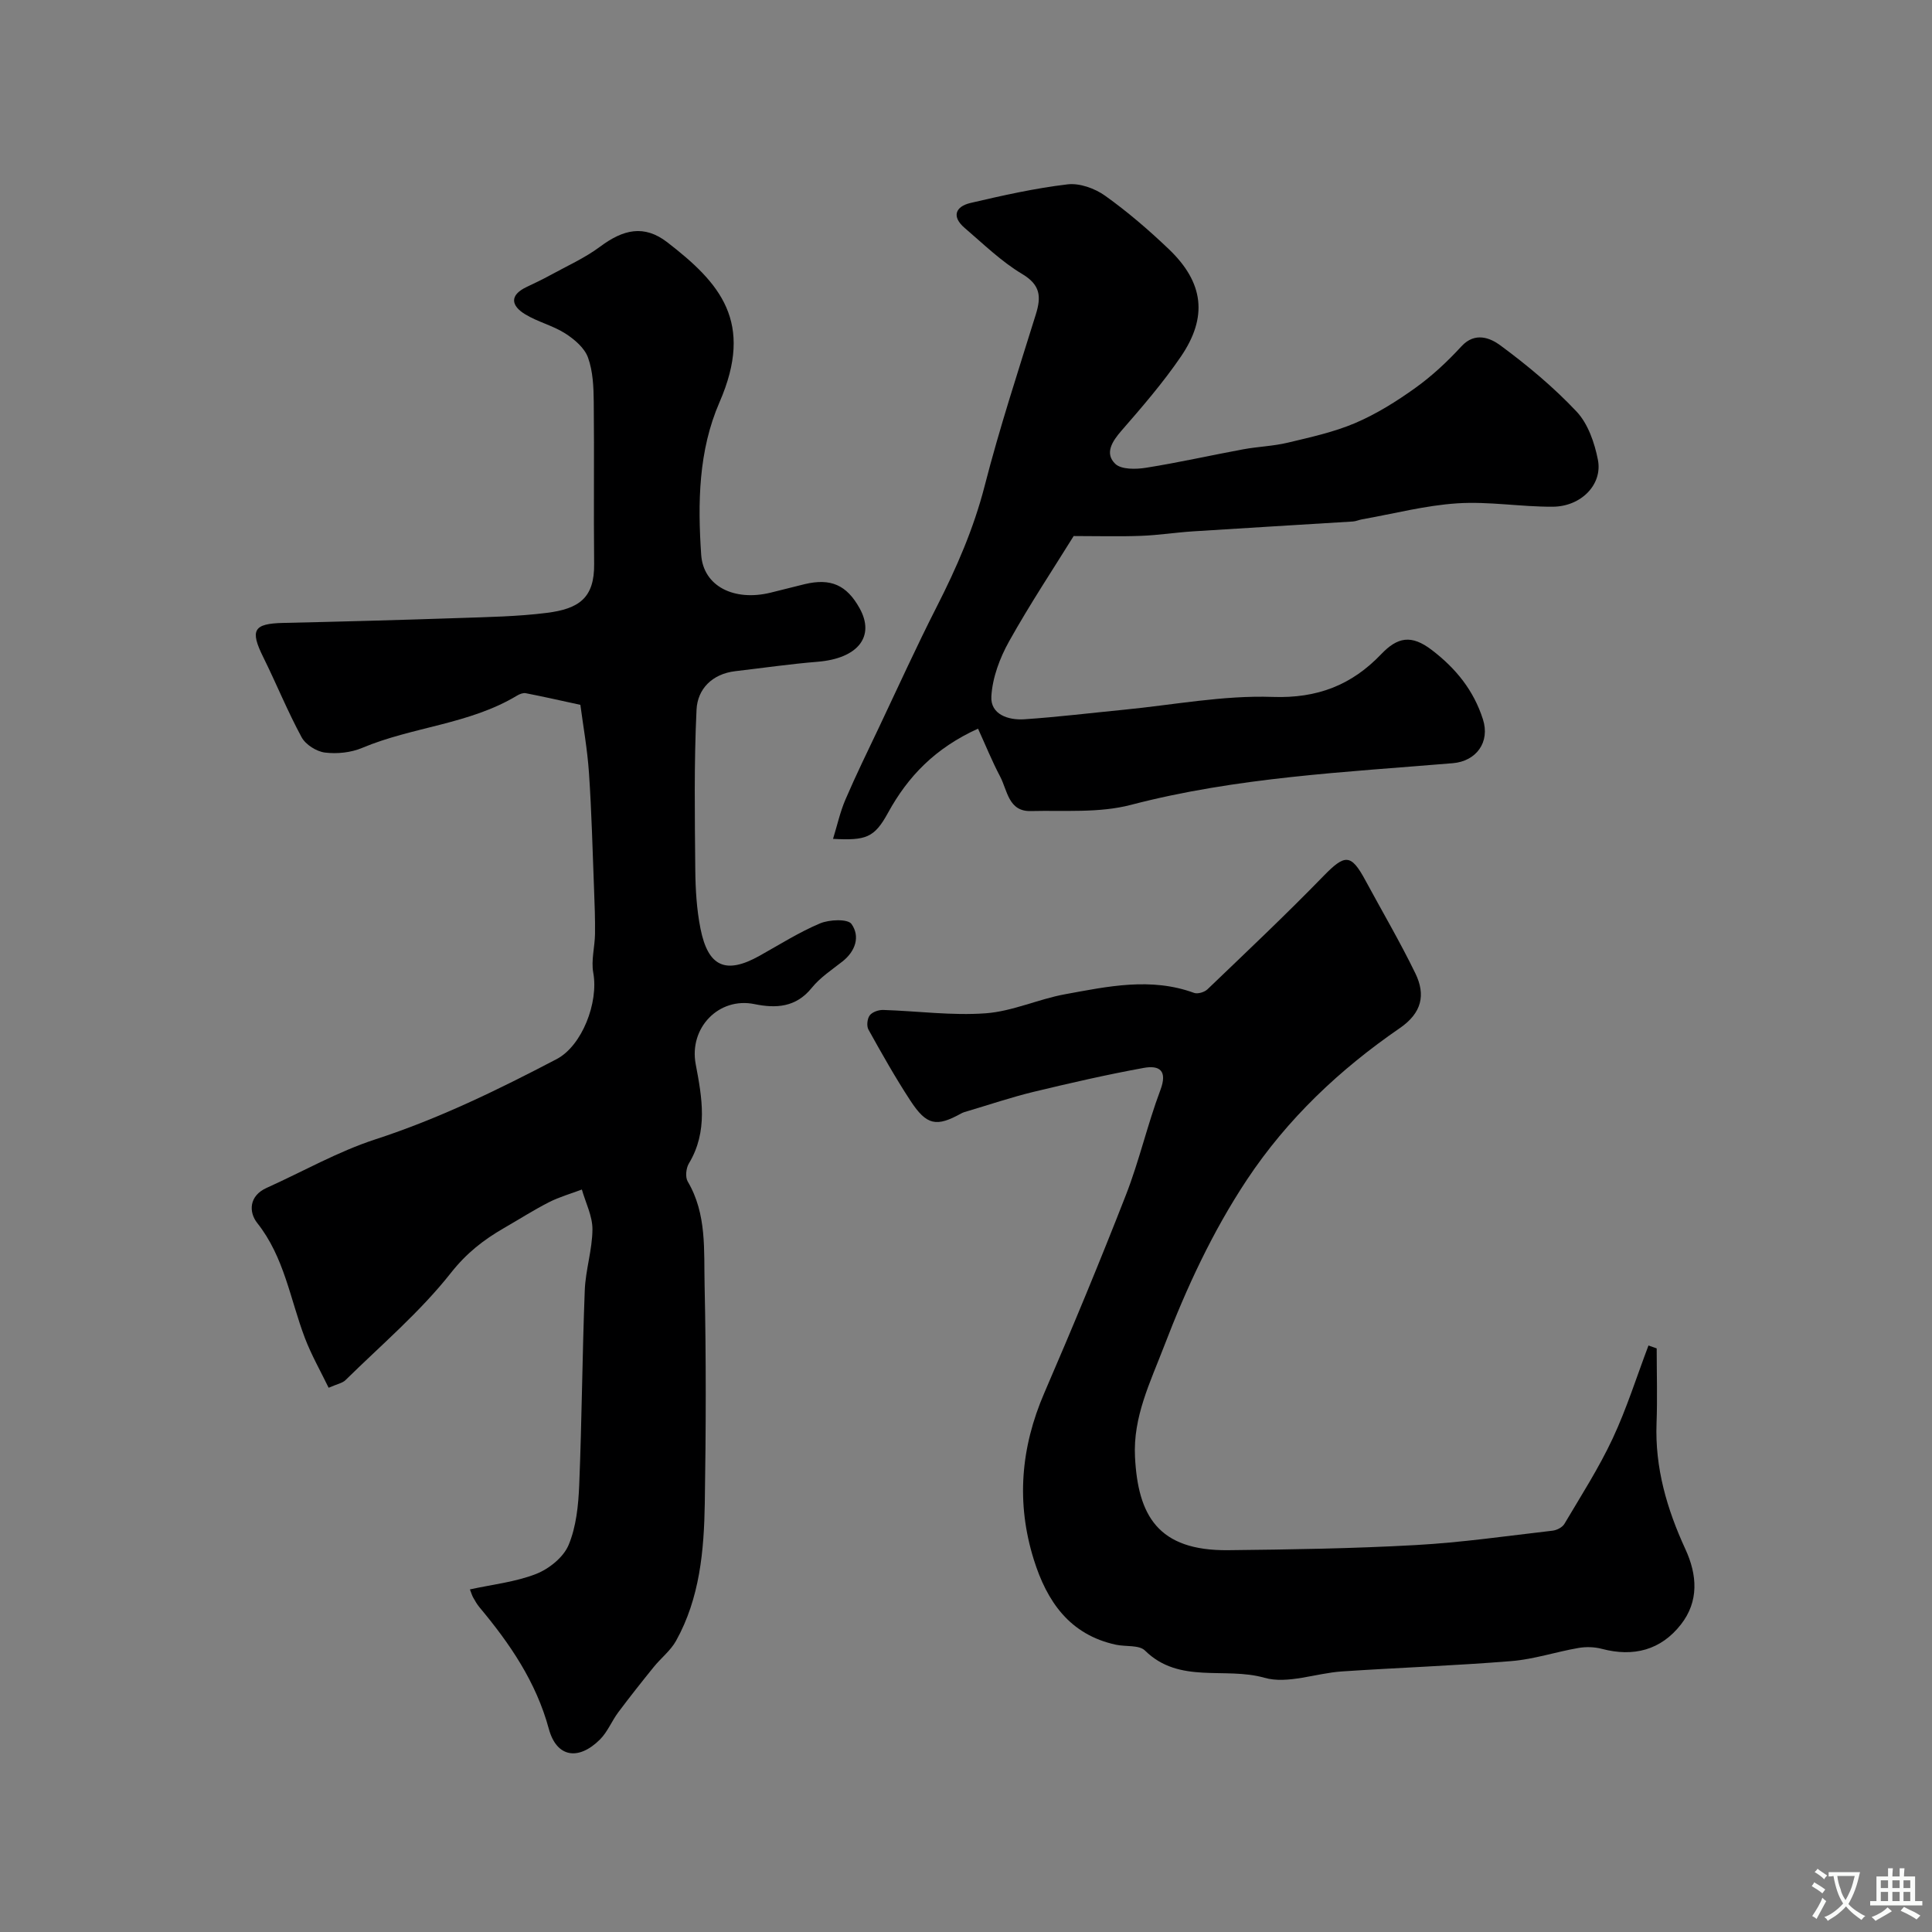 <svg enable-background="new 0 0 400 400" viewBox="0 0 400 400" xmlns="http://www.w3.org/2000/svg"><rect x="0" y="0" width="400" height="400" fill="#808080" stroke="none"/><g fill="#000001"><path d="m97.29 329.07c4.64-1.02 9.4-1.52 13.7-3.2 2.68-1.05 5.67-3.45 6.73-5.99 1.59-3.8 2.03-8.24 2.2-12.43.55-13.43.63-26.87 1.15-40.3.16-4.22 1.56-8.4 1.59-12.61.02-2.75-1.41-5.51-2.19-8.26-2.28.86-4.66 1.53-6.82 2.63-3.19 1.63-6.22 3.57-9.33 5.36-4.21 2.43-7.73 5.17-10.95 9.25-6.39 8.11-14.42 14.92-21.83 22.21-.65.64-1.75.82-3.5 1.59-1.67-3.45-3.58-6.79-4.93-10.34-3.04-8.02-4.25-16.7-9.85-23.77-1.78-2.25-1.74-5.61 1.94-7.27 7.51-3.38 14.77-7.53 22.55-10.06 13.11-4.27 25.36-10.25 37.49-16.6 5.27-2.76 8.72-11.73 7.59-17.88-.47-2.57.32-5.34.36-8.02.04-3.03-.07-6.06-.19-9.09-.31-8.1-.51-16.2-1.06-24.28-.34-4.98-1.24-9.93-1.78-14.08-4.41-.96-7.85-1.74-11.31-2.41-.55-.11-1.27.18-1.79.49-9.89 5.97-21.63 6.44-32.07 10.83-2.32.98-5.2 1.28-7.71.97-1.76-.22-4.01-1.64-4.84-3.18-2.91-5.37-5.21-11.07-7.93-16.56-2.79-5.62-2.03-6.96 4.1-7.1 12.1-.27 24.21-.6 36.3-1.01 6.11-.21 12.25-.31 18.29-1.07 6.68-.84 9.89-3.09 9.81-10.14-.12-11.17.04-22.33-.08-33.5-.03-3.1-.16-6.37-1.19-9.22-.72-2-2.81-3.78-4.72-5-2.57-1.64-5.71-2.38-8.32-3.98-2.88-1.76-3.26-3.92.3-5.62 1.63-.78 3.26-1.54 4.84-2.41 3.51-1.93 7.24-3.59 10.43-5.97 4.77-3.55 9.08-4.59 13.87-.9 10.92 8.43 18.07 16.48 10.83 33.12-4.38 10.05-4.52 20.88-3.8 31.55.44 6.61 6.87 9.71 14.35 7.89 2.37-.57 4.72-1.2 7.09-1.77 5.39-1.28 8.67.17 11.35 4.97 3.29 5.89-.37 10.42-8.67 11.1-5.7.46-11.37 1.29-17.06 1.95-4.78.56-7.82 3.69-8.02 7.98-.53 11.01-.36 22.06-.26 33.09.04 4.09.28 8.24 1.08 12.24 1.58 7.94 5.27 9.5 12.22 5.62 4.14-2.31 8.18-4.88 12.53-6.71 1.92-.81 5.75-.97 6.52.13 1.81 2.57.84 5.62-1.9 7.77-2.2 1.72-4.62 3.32-6.34 5.45-3.27 4.06-7.42 4.27-11.85 3.36-7.38-1.52-13.6 4.91-12.17 12.45 1.31 6.91 2.59 13.9-1.42 20.55-.58.97-.77 2.81-.24 3.72 3.99 6.74 3.33 14.26 3.5 21.51.33 15.02.28 30.06.04 45.09-.16 9.83-1.03 19.67-5.96 28.52-1.13 2.02-3.12 3.56-4.61 5.4-2.5 3.09-4.97 6.21-7.35 9.39-1.35 1.81-2.21 4.05-3.78 5.62-4.45 4.43-8.98 3.74-10.59-2.19-2.64-9.74-8.06-17.64-14.35-25.17-.52-.62-.92-1.33-1.32-2.04-.23-.41-.37-.9-.67-1.67z"/><path d="m343 279.17c0 5.16.16 10.33-.03 15.48-.35 9.24 2.15 17.79 5.96 26.06 2.48 5.37 2.84 10.83-.92 15.63-4.14 5.29-9.8 6.77-16.35 5.04-1.55-.41-3.31-.46-4.89-.18-4.63.8-9.18 2.33-13.84 2.71-11.67.95-23.39 1.36-35.08 2.14-5.41.36-11.24 2.69-16.08 1.31-8.14-2.32-17.61 1.38-24.71-5.63-1.22-1.2-3.99-.77-6.02-1.21-9.59-2.07-14.3-8.98-17-17.62-3.67-11.73-2.72-23.18 2.17-34.5 5.86-13.56 11.52-27.21 16.89-40.97 2.77-7.09 4.46-14.6 7.14-21.73 1.54-4.08-.21-5.19-3.45-4.6-7.65 1.39-15.25 3.14-22.82 4.96-4.58 1.11-9.06 2.63-13.58 3.97-.47.14-.95.26-1.37.49-5.14 2.85-7.16 2.5-10.52-2.62-3.12-4.77-5.93-9.75-8.7-14.74-.41-.74-.25-2.26.27-2.94.53-.7 1.84-1.15 2.79-1.12 7.09.22 14.22 1.21 21.24.69 5.53-.41 10.87-2.93 16.4-3.94 8.85-1.62 17.77-3.56 26.73-.28.75.27 2.14-.15 2.76-.74 8.07-7.74 16.2-15.41 23.99-23.42 4.46-4.58 5.71-4.7 8.69.82 3.47 6.43 7.18 12.74 10.37 19.3 2.15 4.43 1.36 8.18-3.24 11.34-12.4 8.53-23.24 18.73-31.65 31.4-7.15 10.79-12.51 22.39-17.13 34.43-2.86 7.46-6.46 14.65-6.03 22.96.62 12.07 4.71 19.45 19.31 19.29 12.93-.14 25.88-.34 38.78-1.06 9.48-.52 18.92-1.89 28.37-2.98.87-.1 2.02-.69 2.44-1.4 3.45-5.83 7.13-11.56 9.99-17.67 2.91-6.22 4.98-12.83 7.42-19.27.58.21 1.14.4 1.7.6z"/><path d="m202.49 150.86c-8.85 4.02-14.48 9.84-18.64 17.43-2.84 5.19-4.57 5.74-11.38 5.39.89-2.88 1.48-5.62 2.57-8.14 2.17-5.06 4.6-10.01 6.96-14.98 3.95-8.33 7.76-16.73 11.94-24.94 4.1-8.04 7.65-16.19 9.92-25.01 3.07-11.96 6.93-23.73 10.6-35.53 1.13-3.65.98-6.08-2.84-8.36-4.32-2.58-8.03-6.22-11.9-9.53-2.75-2.35-1.91-4.44 1.22-5.17 6.64-1.55 13.32-3.05 20.08-3.85 2.49-.3 5.64.83 7.76 2.34 4.67 3.33 9.06 7.11 13.21 11.07 7.24 6.92 8.12 14.03 2.48 22.28-3.69 5.4-8 10.39-12.3 15.33-1.95 2.24-3.48 4.69-1.28 6.83 1.25 1.22 4.3 1.16 6.41.82 6.74-1.07 13.4-2.58 20.12-3.82 3.05-.56 6.2-.65 9.2-1.37 4.72-1.13 9.55-2.18 13.98-4.07 4.39-1.88 8.55-4.48 12.45-7.28 3.46-2.48 6.64-5.46 9.53-8.6 2.82-3.07 6.01-1.7 8.03-.21 5.61 4.14 11.05 8.67 15.82 13.74 2.36 2.52 3.71 6.45 4.4 9.97 1 5.1-3.46 9.67-9.34 9.71-6.59.04-13.22-1.13-19.77-.7-6.61.43-13.15 2.15-19.71 3.31-.64.11-1.27.41-1.91.45-11.03.69-22.06 1.33-33.08 2.04-3.6.23-7.18.8-10.78.93-4.42.17-8.85.04-13.95.04-4.1 6.62-9.03 14.04-13.36 21.79-1.93 3.45-3.46 7.53-3.68 11.41-.22 3.73 3.5 4.96 6.81 4.74 6.87-.46 13.71-1.3 20.57-1.97 10.29-1 20.61-3.02 30.85-2.66 9.29.33 16.38-2.47 22.46-8.83 3.4-3.56 6.25-4.14 10.52-.87 5.04 3.86 8.65 8.38 10.56 14.32 1.53 4.75-1.38 8.69-6.22 9.1-22.34 1.87-44.76 2.91-66.66 8.63-6.58 1.72-13.8 1.11-20.73 1.28-4.63.12-4.83-4.27-6.34-7.14-1.69-3.2-3.06-6.6-4.58-9.92z"/></g><path d="m377.9 391.2c-.2.3-.4.5-.6.8-.7-.6-1.4-1-2.2-1.5.2-.3.4-.5.5-.8.6.4 1.4.8 2.3 1.5zm-1.8 6.1c-.2-.2-.5-.4-.9-.6.4-.6.8-1.2 1.2-1.9s.7-1.3.9-1.9c.3.3.5.5.8.7-.7 1.3-1.4 2.6-2 3.7zm2.2-9c-.3.3-.5.5-.6.8-.6-.6-1.3-1.1-2-1.5.3-.3.5-.5.6-.7.6.5 1.3.9 2 1.4zm.3.2v-.9h2 4.5c-.3 1.3-.6 2.5-1 3.6s-.9 2.1-1.4 3c.4.5 1 1 1.6 1.4s1.2.8 1.9 1.1c-.3.2-.5.4-.8.8-.4-.3-1-.7-1.6-1.2s-1.2-1.1-1.6-1.6c-.5.6-1.1 1.1-1.7 1.6s-1.4.9-2.1 1.4c-.1-.3-.3-.5-.7-.8.6-.2 1.2-.5 1.9-1s1.4-1.1 2-1.8c-.5-.8-.9-1.6-1.2-2.5s-.6-2-.8-3.2c-.4.1-.7.1-1 .1zm2.5 2.7c.2 1 .7 1.7 1 2.2.3-.5.6-1.1 1-2s.6-1.9.9-3h-3.2-.4c.1.9.3 1.8.7 2.8z" fill="#fafbfa"/><path d="m396.5 388.5v1.5 3.6h1.5v.9c-.4 0-1 0-1.7 0h-7.9c-.5 0-.9 0-1.2 0v-.9h1.3v-3.5c0-.7 0-1.2 0-1.6h2.4c0-.8 0-1.4 0-1.7h1c0 .3-.1.8-.1 1.7h1.5c0-.8 0-1.4 0-1.7h1c0 .3-.1.9-.1 1.7zm-8.2 9.2c-.2-.3-.5-.5-.8-.8.8-.3 1.4-.6 1.9-.9s1-.7 1.4-1.1c.3.3.6.5.9.8-1.6 1-2.8 1.6-3.4 2zm2.6-6.8v-1.6h-1.5v1.6zm0 2.7v-1.9h-1.5v1.9zm2.4-2.7v-1.6h-1.5v1.6zm0 2.7v-1.9h-1.5v1.9zm.2 2 .7-.8c.4.2.9.5 1.6.8s1.3.7 1.8 1c-.3.3-.5.5-.8.8-.4-.3-1.5-1-3.3-1.8zm2-4.7v-1.6h-1.4v1.6zm0 2.7v-1.9h-1.4v1.9z" fill="#fafbfa"/></svg>